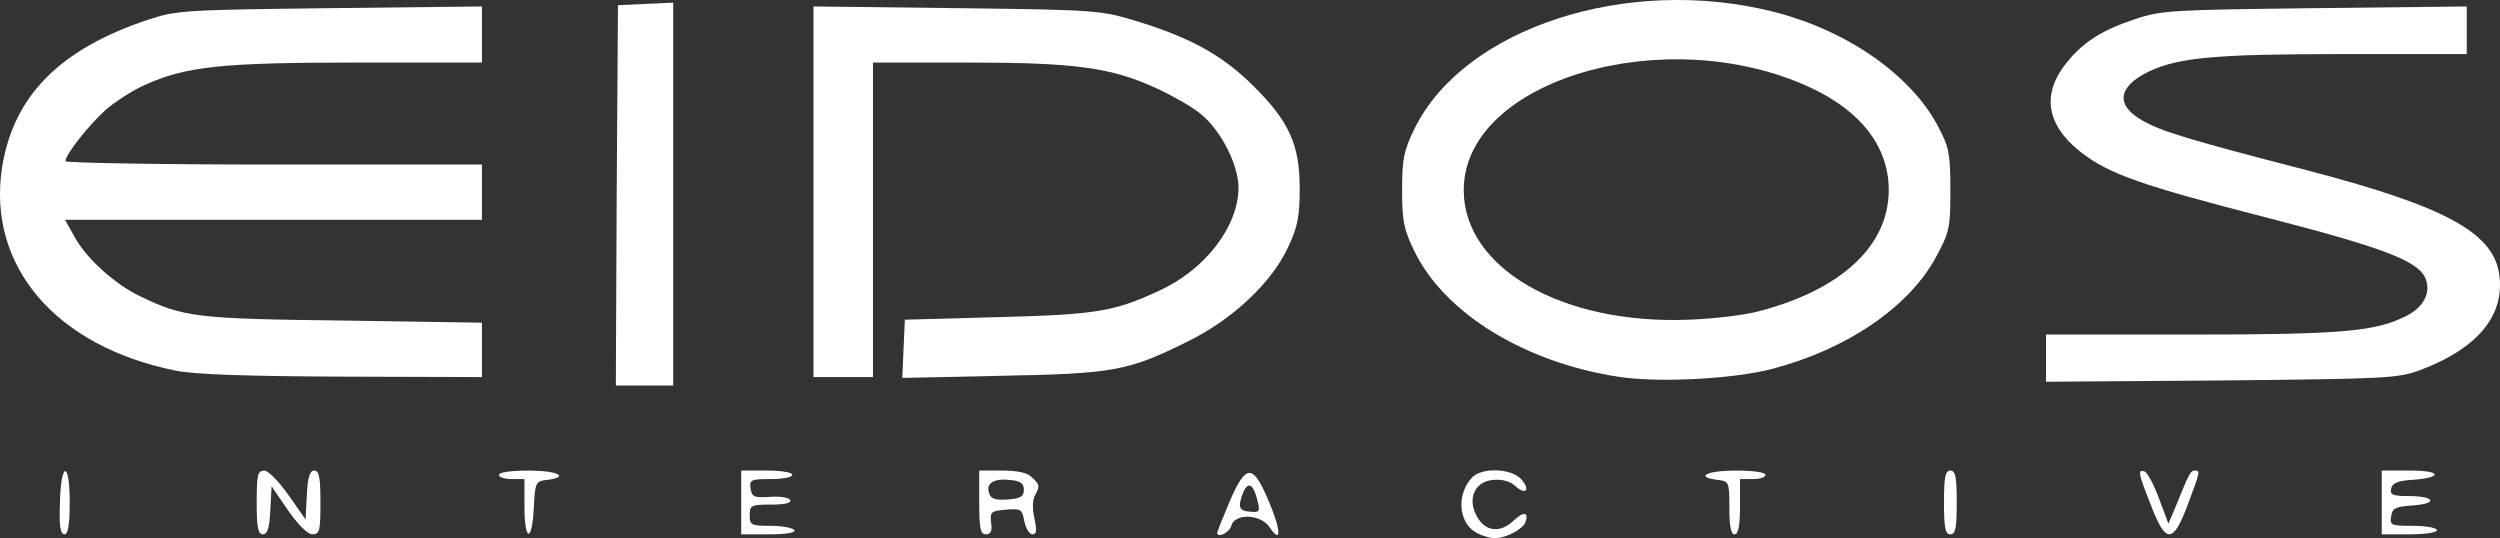 <?xml version="1.0" encoding="UTF-8" standalone="no"?>
<svg
   version="1.0"
   width="588.22"
   height="126.623"
   viewBox="0 0 588.22 126.623"
   preserveAspectRatio="xMidYMid"
   id="svg36"
   sodipodi:docname="eidos.svg"
   inkscape:version="1.2 (dc2aedaf03, 2022-05-15)"
   xmlns:inkscape="http://www.inkscape.org/namespaces/inkscape"
   xmlns:sodipodi="http://sodipodi.sourceforge.net/DTD/sodipodi-0.dtd"
   xmlns="http://www.w3.org/2000/svg"
   xmlns:svg="http://www.w3.org/2000/svg">
  <rect x="0" y="0" width="588.22" height="126.623" fill="#333333" stroke="none"/>
  <defs
     id="defs40" />
  <sodipodi:namedview
     id="namedview38"
     pagecolor="#ffffff"
     bordercolor="#000000"
     borderopacity="0.25"
     inkscape:showpageshadow="2"
     inkscape:pageopacity="0.0"
     inkscape:pagecheckerboard="0"
     inkscape:deskcolor="#d1d1d1"
     showgrid="false"
     inkscape:zoom="2.1316667"
     inkscape:cx="294.13604"
     inkscape:cy="63.799844"
     inkscape:window-width="1920"
     inkscape:window-height="1017"
     inkscape:window-x="-8"
     inkscape:window-y="-8"
     inkscape:window-maximized="1"
     inkscape:current-layer="svg36" />
  <g
     fill="#ffffff"
     id="g34"
     transform="translate(-5.601,-86.281)">
    <path
       d="m 353.3,211.8 c -4.4,-2.1 -5.2,-8.8 -1.5,-13 2.2,-2.6 9.3,-2.4 11.7,0.2 2.3,2.6 1.1,3.9 -1.4,1.6 -1.2,-1.1 -3.1,-1.6 -5.2,-1.4 -4.4,0.4 -6.1,4.5 -3.8,8.6 1.9,3.5 5.4,4 8.5,1.1 2.5,-2.4 3.8,-2.2 2.9,0.3 -0.7,1.7 -4.8,3.8 -7.3,3.7 -0.9,0 -2.7,-0.5 -3.9,-1.1 z"
       id="path2" />
    <path
       d="m 19.7,204.8 c 0.2,-10 2.3,-10.3 2.3,-0.4 0,5.4 -0.4,7.6 -1.2,7.6 -1,0 -1.3,-2 -1.1,-7.2 z"
       id="path4" />
    <path
       d="m 66,204.5 c 0,-6.5 0.2,-7.5 1.8,-7.5 0.9,0 3.4,2.5 5.7,5.8 l 4,5.7 0.3,-5.7 c 0.2,-4.3 0.7,-5.8 1.7,-5.8 1.2,0 1.5,1.6 1.5,7.5 0,6.7 -0.2,7.5 -1.9,7.5 -1.1,0 -3.3,-2.2 -5.7,-5.6 l -3.9,-5.7 -0.3,5.7 c -0.2,4.1 -0.7,5.6 -1.7,5.6 -1.2,0 -1.5,-1.6 -1.5,-7.5 z"
       id="path6" />
    <path
       d="M 129,205.5 V 199 h -3 c -1.6,0 -3,-0.4 -3,-1 0,-0.6 3,-1 7,-1 6.8,0 9.8,1.5 4.3,2.2 -2.7,0.3 -2.8,0.6 -3.1,6.6 -0.4,8.2 -2.2,8 -2.2,-0.3 z"
       id="path8" />
    <path
       d="M 180,204.5 V 197 h 6 c 3.3,0 6,0.4 6,1 0,0.6 -2.3,1 -5.1,1 -4.6,0 -5,0.2 -4.7,2.2 0.3,2 0.8,2.2 4.4,2 2.3,-0.2 4.5,0.1 4.9,0.7 0.4,0.7 -1.1,1.1 -4.4,1.1 -4.8,0 -5.1,0.2 -5.1,2.5 0,2.3 0.3,2.5 4.9,2.5 2.8,0 5.3,0.5 5.6,1 0.4,0.6 -1.8,1 -5.9,1 H 180 Z"
       id="path10" />
    <path
       d="M 236,204.5 V 197 h 5.4 c 3.6,0 6,0.5 7,1.6 1.9,1.8 1.9,2 0.7,4.3 -0.6,1 -0.6,3.3 -0.1,5.4 0.6,2.8 0.5,3.7 -0.5,3.7 -0.7,0 -1.5,-1.4 -1.9,-3.1 -0.5,-2.8 -0.8,-3 -4.3,-2.7 -3.5,0.3 -3.8,0.5 -3.5,3.1 0.3,1.9 -0.1,2.7 -1.2,2.7 -1.3,0 -1.6,-1.3 -1.6,-7.5 z m 10.5,-3 c 0,-1.5 -0.8,-2.1 -3.4,-2.3 -3.8,-0.4 -5.7,0.9 -4.7,3.3 0.4,1.2 1.6,1.5 4.3,1.3 3,-0.2 3.8,-0.7 3.8,-2.3 z"
       id="path12" />
    <path
       d="m 292,211.6 c 0,-0.2 1.3,-3.5 2.9,-7.3 3.9,-9 5.5,-9 9.3,0.1 2.9,6.8 2.9,10.1 0.1,5.9 -2.1,-3.1 -8.2,-3.3 -9,-0.3 -0.4,1.6 -3.3,3 -3.3,1.6 z m 9.5,-7.4 c -1,-4.2 -2.3,-4.8 -3.5,-1.8 -1.2,3.3 -0.9,4.1 2,4.3 1.9,0.2 2.1,-0.2 1.5,-2.5 z"
       id="path14" />
    <path
       d="m 412.5,205.8 c 0,-6.1 -0.1,-6.3 -2.7,-6.6 -5.6,-0.7 -2.6,-2.2 4.2,-2.2 4,0 7,0.4 7,1 0,0.6 -1.3,1 -3,1 h -3 v 6.5 c 0,4.6 -0.4,6.5 -1.3,6.5 -0.8,0 -1.2,-1.9 -1.2,-6.2 z"
       id="path16" />
    <path
       d="m 463,204.5 c 0,-6 0.3,-7.5 1.5,-7.5 1.2,0 1.5,1.5 1.5,7.5 0,6 -0.3,7.5 -1.5,7.5 -1.2,0 -1.5,-1.5 -1.5,-7.5 z"
       id="path18" />
    <path
       d="m 511.7,205.2 c -3,-7.6 -3.2,-8.5 -1.5,-8 0.6,0.2 2.2,3.1 3.4,6.4 l 2.2,5.9 1.7,-4 c 3.2,-7.9 3.5,-8.5 4.5,-8.5 1.3,0 1.4,-0.1 -1.6,7.9 -3.5,9.4 -5.2,9.4 -8.7,0.3 z"
       id="path20" />
    <path
       d="M 566,204.5 V 197 h 6.7 c 7.5,0 7.7,1.7 0.3,2.2 -3.3,0.2 -4.6,0.8 -4.8,2.1 -0.3,1.4 0.4,1.7 4.2,1.7 6.1,0 6.9,1.8 0.9,2.2 -4.1,0.3 -4.8,0.6 -5.1,2.6 -0.3,2.1 0,2.2 5.2,2.2 3.1,0 5.6,0.5 5.6,1 0,0.6 -2.8,1 -6.5,1 H 566 Z"
       id="path22" />
    <path
       d="m 150.7,132.3 0.3,-44.8 6.5,-0.3 6.5,-0.3 v 45.1 45 h -6.7 -6.8 z"
       id="path24" />
    <path
       d="m 386.2,174.9 c -21.9,-3.4 -40.7,-14.9 -47.8,-29.5 -2.5,-5.1 -2.9,-7.1 -2.9,-14.4 0,-7.3 0.4,-9.3 2.9,-14.4 11.6,-23.7 49.9,-36.2 84.3,-27.6 17.5,4.4 32.5,14.9 38.9,27 2.6,4.9 2.9,6.5 2.9,15 0,8.9 -0.2,9.9 -3.4,15.8 -6.4,11.8 -21,21.7 -38.6,26.3 -9.3,2.4 -27,3.3 -36.3,1.8 z m 33.3,-15.4 C 439,154.4 450,144 450,131 c 0,-10.1 -6.4,-18.5 -18.4,-24.1 -34,-15.8 -81.6,-1.8 -81.6,24.1 0,18.4 23.2,31.7 53,30.5 5.8,-0.2 13.2,-1.1 16.5,-2 z"
       id="path26" />
    <path
       d="M 487,170.6 V 165 h 34.3 c 35.4,0 43.4,-0.7 50.7,-4.5 4,-2.1 5.7,-5.6 4.2,-8.9 -1.8,-4 -10.4,-7.2 -37.2,-14.1 -29.6,-7.6 -37.3,-10.3 -43.9,-15.5 -8,-6.3 -9.2,-13.6 -3.3,-20.9 3.9,-4.9 8.3,-7.7 16.1,-10.3 6.2,-2.1 8.8,-2.2 42.4,-2.6 L 586,87.8 v 5.6 5.6 h -28.7 c -30.4,0 -39.1,0.8 -46.1,4.1 -7.4,3.6 -7.9,8 -1.4,11.6 4.4,2.5 10.6,4.4 39.2,11.8 32.4,8.5 43.6,14.7 44.7,24.8 1.1,9.4 -5.3,17 -18.5,22 -5.4,2 -7.6,2.1 -46.9,2.5 l -41.3,0.3 z"
       id="path28" />
    <path
       d="M 47,173.5 C 18.6,167.8 2.5,148.8 6.1,125.6 8.8,108.8 19.7,97.8 40.5,90.9 47.2,88.7 49.1,88.6 83.3,88.2 L 119,87.8 v 6.6 6.6 H 89.6 c -31.9,0 -40.3,0.9 -50,5.3 -2.9,1.3 -6.9,3.9 -9.1,5.8 -3.9,3.5 -9.5,10.5 -9.5,12.1 0,0.4 22.1,0.8 49,0.8 h 49 v 6.5 6.5 h -49.1 -49 l 2.3,4.1 c 2.8,5.1 9.5,11.1 15.4,13.9 10.1,4.9 13.1,5.3 47.7,5.7 l 32.7,0.5 v 6.4 6.4 L 86.3,174.9 C 63.6,174.8 51.5,174.4 47,173.5 Z"
       id="path30" />
    <path
       d="M 197,131.4 V 87.8 l 33.8,0.4 c 33.4,0.4 33.8,0.5 42.7,3.2 12.3,3.8 19.9,8 27,15.1 8.4,8.3 10.9,13.8 10.9,24 0,6.6 -0.4,9 -2.7,13.9 -3.9,8.4 -13.1,17.1 -23.8,22.3 -13.9,6.9 -17.4,7.5 -43.7,8 l -23.3,0.5 0.3,-6.9 0.3,-6.8 22,-0.6 c 23.1,-0.6 27.2,-1.3 37.8,-6.2 10.8,-4.9 18.7,-15.1 18.7,-24.3 0,-5.4 -4.2,-13.6 -9,-17.4 -2.1,-1.7 -6.7,-4.3 -10.2,-5.9 -10.6,-4.9 -19,-6.1 -44.3,-6.1 H 211 v 37 37 h -7 -7 z"
       id="path32" />
  </g>
</svg>
